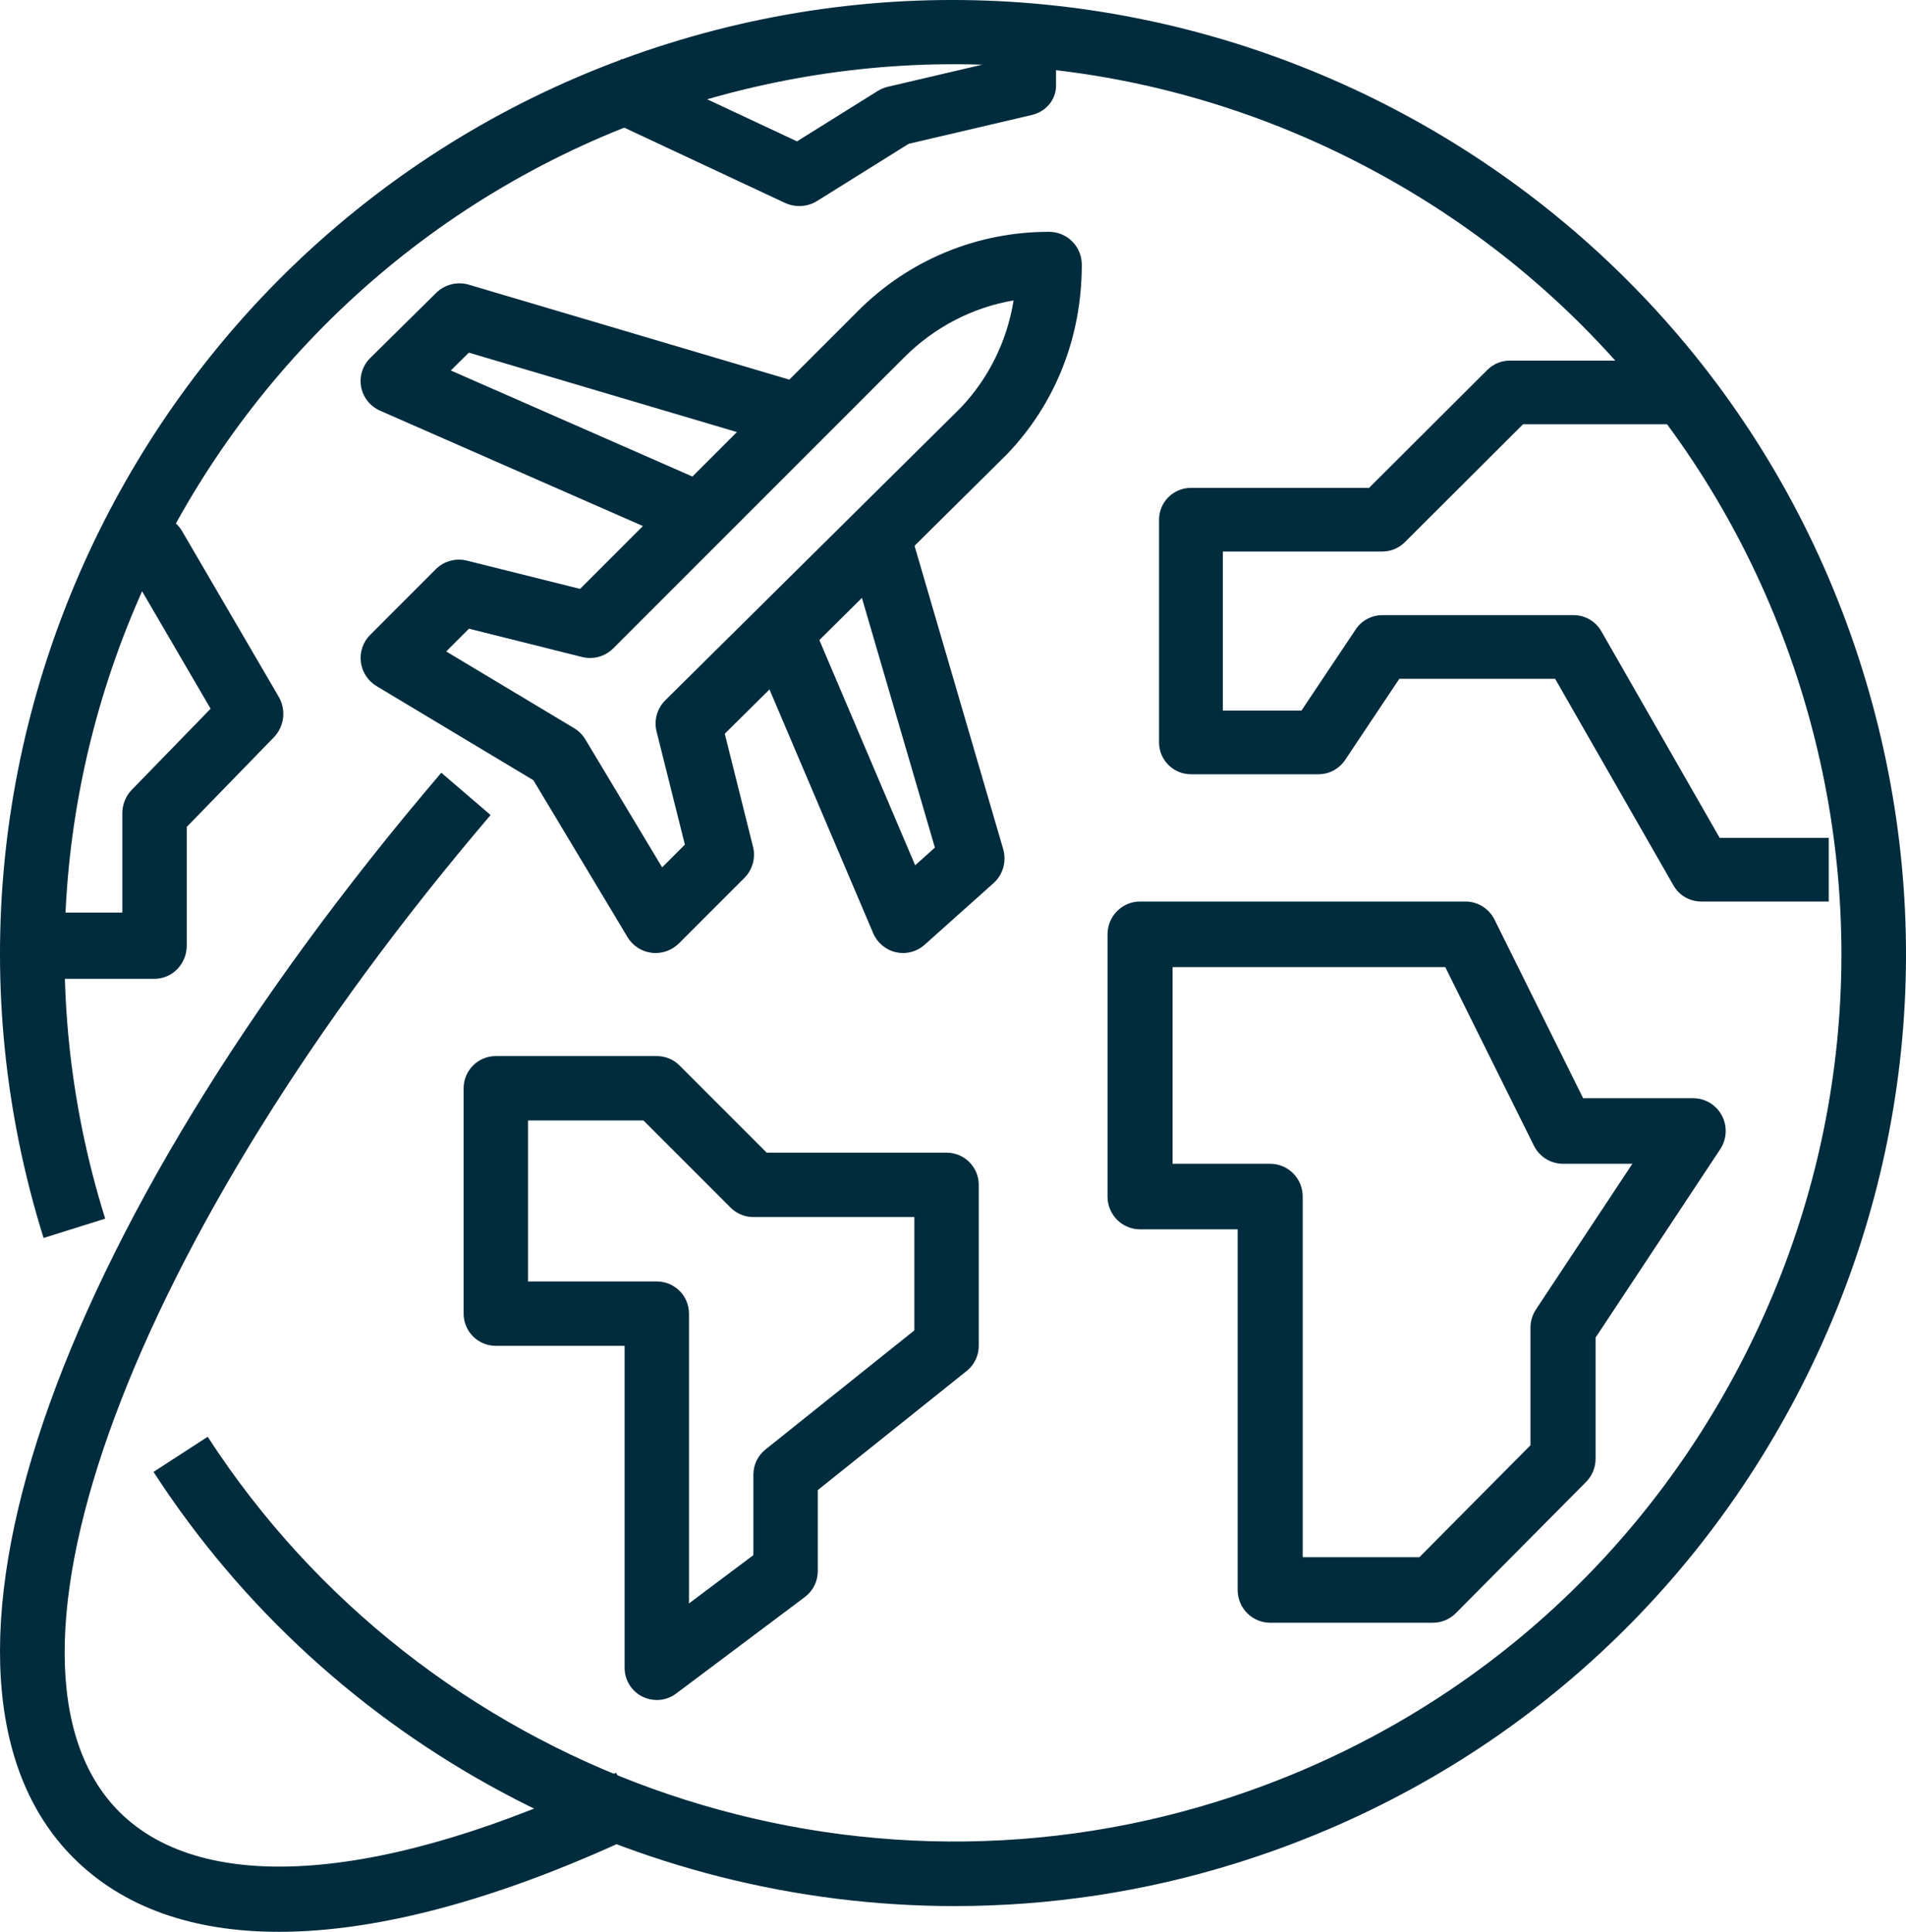<?xml version="1.0" encoding="UTF-8"?>
<svg width="74px" height="75px" viewBox="0 0 74 75" version="1.1" xmlns="http://www.w3.org/2000/svg" xmlns:xlink="http://www.w3.org/1999/xlink">
    <!-- Generator: Sketch 51.3 (57544) - http://www.bohemiancoding.com/sketch -->
    <title>around</title>
    <desc>Created with Sketch.</desc>
    <defs></defs>
    <g id="STATIC-PAGES" stroke="none" stroke-width="1" fill="none" fill-rule="evenodd">
        <g id="HOMEPAGE" transform="translate(-174, -512)" fill="#002C3D" fill-rule="nonzero">
            <g id="COUNTRY" transform="translate(-1, 486)">
                <g id="around" transform="translate(175, 26)">
                    <path d="M72.293,25.953 C66.2,6.481 45.412,-4.401 25.944,1.692 C6.479,7.788 -4.4,28.589 1.692,48.062 L4.084,47.312 C-1.596,29.16 8.546,9.768 26.693,4.084 C35.485,1.333 44.821,2.17 52.979,6.441 C61.141,10.714 67.151,17.909 69.902,26.703 C72.653,35.496 71.817,44.835 67.547,53 C63.278,61.165 56.085,67.177 47.294,69.93 C32.58,74.536 16.451,68.719 8.063,55.78 L5.96,57.144 C12.894,67.841 24.763,74.001 37.066,74 C40.725,74 44.425,73.456 48.042,72.32 C57.471,69.368 65.186,62.919 69.767,54.162 C74.348,45.404 75.244,35.386 72.293,25.953 Z" id="Shape"></path>
                    <path d="M30.266,17.265 L31,14.844 L18.205,11.054 C17.758,10.92 17.267,11.041 16.934,11.371 L14.375,13.898 C14.077,14.192 13.945,14.613 14.021,15.022 C14.098,15.432 14.375,15.777 14.76,15.946 L26.275,21 L27.314,18.69 L17.502,14.383 L18.203,13.691 L30.266,17.265 Z" id="Shape"></path>
                    <path d="M42,10.273 C42,9.57 41.431,9 40.727,9 C40.726,9 40.726,9 40.725,9 C37.925,9 35.292,10.091 33.312,12.071 L22.52,22.863 L18.128,21.765 C17.694,21.657 17.236,21.783 16.919,22.099 L14.374,24.645 C14.096,24.922 13.961,25.312 14.01,25.7 C14.058,26.088 14.282,26.435 14.618,26.636 L20.709,30.291 L24.364,36.383 C24.565,36.719 24.91,36.943 25.299,36.991 C25.35,36.997 25.402,37 25.455,37 C25.789,37 26.114,36.868 26.356,36.628 L28.901,34.083 C29.216,33.766 29.344,33.308 29.236,32.874 L28.139,28.486 L39.102,17.629 C40.973,15.671 42.003,13.097 42,10.273 Z M25.831,27.186 C25.512,27.501 25.383,27.962 25.491,28.398 L26.59,32.791 L25.707,33.674 L22.727,28.708 C22.619,28.528 22.47,28.378 22.291,28.271 L17.325,25.292 L18.208,24.408 L22.6,25.507 C23.034,25.615 23.492,25.489 23.809,25.172 L35.11,13.87 C36.281,12.698 37.755,11.938 39.353,11.662 C39.101,13.235 38.385,14.693 37.285,15.845 L25.831,27.186 Z" id="Shape"></path>
                    <path d="M38.948,32.963 L35.159,20 L32.737,20.727 L36.297,32.907 L35.531,33.593 L31.32,23.696 L29,24.71 L33.9,36.227 C34.061,36.603 34.389,36.88 34.784,36.969 C34.876,36.99 34.969,37 35.061,37 C35.365,37 35.663,36.889 35.896,36.68 L38.573,34.287 C38.942,33.958 39.087,33.442 38.948,32.963 Z" id="Shape"></path>
                    <path d="M23.922,68.824 C14.954,73.086 7.919,73.636 4.625,70.334 C-1.084,64.609 5.117,47.976 19.047,31.642 L17.133,30 C1.854,47.915 -4.022,65.235 2.844,72.12 C4.762,74.042 7.47,75 10.829,75 C14.745,75 19.545,73.698 25,71.106 L23.922,68.824 Z" id="Shape"></path>
                    <path d="M66.851,43.308 C66.631,42.895 66.203,42.636 65.737,42.636 L61.465,42.636 L58.025,35.704 C57.81,35.272 57.373,35 56.894,35 L44.263,35 C43.565,35 43,35.57 43,36.273 L43,46.455 C43,47.158 43.565,47.727 44.263,47.727 L48.052,47.727 L48.052,61.727 C48.052,62.431 48.617,63 49.315,63 L55.631,63 C55.966,63 56.286,62.866 56.525,62.626 L61.577,57.535 C61.815,57.297 61.948,56.974 61.948,56.635 L61.948,51.93 L66.788,44.614 C67.045,44.225 67.071,43.722 66.851,43.308 Z M59.632,50.839 C59.495,51.048 59.42,51.295 59.42,51.546 L59.42,56.11 L55.108,60.455 L50.579,60.455 L50.577,60.455 L50.577,46.455 C50.577,45.751 50.013,45.182 49.314,45.182 L45.525,45.182 L45.525,37.546 L56.112,37.546 L59.553,44.478 C59.768,44.91 60.205,45.182 60.683,45.182 L63.376,45.182 L59.632,50.839 Z" id="Shape"></path>
                    <path d="M66.766,32.529 L62.17,24.505 C61.949,24.12 61.538,23.882 61.095,23.882 L53.667,23.882 C53.253,23.882 52.867,24.089 52.637,24.432 L50.528,27.588 L47.476,27.588 L47.476,21.412 L53.667,21.412 C53.996,21.412 54.309,21.282 54.542,21.05 L59.132,16.471 L64.809,16.471 L64.809,14 L58.619,14 C58.29,14 57.976,14.13 57.744,14.362 L53.154,18.941 L46.238,18.941 C45.553,18.941 45,19.495 45,20.176 L45,28.823 C45,29.505 45.554,30.059 46.238,30.059 L51.19,30.059 C51.604,30.059 51.99,29.852 52.221,29.509 L54.329,26.353 L60.377,26.353 L64.973,34.377 C65.193,34.763 65.604,35 66.048,35 L71,35 L71,32.529 L66.766,32.529 Z" id="Shape"></path>
                    <path d="M36.75,44.75 L29.767,44.75 L26.384,41.366 C26.15,41.131 25.831,41 25.5,41 L19.25,41 C18.56,41 18,41.559 18,42.25 L18,51 C18,51.691 18.56,52.25 19.25,52.25 L24.25,52.25 L24.25,64.75 C24.25,65.224 24.517,65.656 24.941,65.869 C25.118,65.956 25.31,66 25.5,66 C25.765,66 26.029,65.916 26.25,65.75 L31.25,62 C31.565,61.764 31.75,61.393 31.75,61 L31.75,57.85 L37.531,53.226 C37.828,52.989 38,52.63 38,52.25 L38,46 C38,45.309 37.44,44.75 36.75,44.75 Z M35.5,51.65 L29.719,56.274 C29.422,56.511 29.25,56.87 29.25,57.25 L29.25,60.375 L26.75,62.25 L26.75,51 C26.75,50.309 26.19,49.75 25.5,49.75 L20.5,49.75 L20.5,43.5 L24.982,43.5 L28.366,46.884 C28.6,47.119 28.919,47.25 29.25,47.25 L35.5,47.25 L35.5,51.65 Z" id="Shape"></path>
                    <path d="M10.822,27.052 L7.072,20.624 C6.847,20.237 6.439,20 6,20 L4.75,20 L4.75,22.571 L5.293,22.571 L8.177,27.515 L5.117,30.662 C4.882,30.903 4.75,31.231 4.75,31.571 L4.75,35.429 L1,35.429 L1,38 L6,38 C6.69,38 7.25,37.424 7.25,36.714 L7.25,32.104 L10.634,28.623 C11.039,28.205 11.117,27.559 10.822,27.052 Z" id="Shape"></path>
                    <path d="M38.508,1 L38.508,2.423 L34.468,3.369 C34.33,3.402 34.198,3.457 34.079,3.53 L30.943,5.488 L24.115,2.29 L23,4.377 L30.475,7.877 C30.651,7.959 30.841,8 31.032,8 C31.274,8 31.514,7.934 31.722,7.804 L35.28,5.583 L40.056,4.465 C40.61,4.335 41,3.869 41,3.333 L41,1 L38.508,1 Z" id="Shape"></path>
                </g>
            </g>
        </g>
    </g>
</svg>